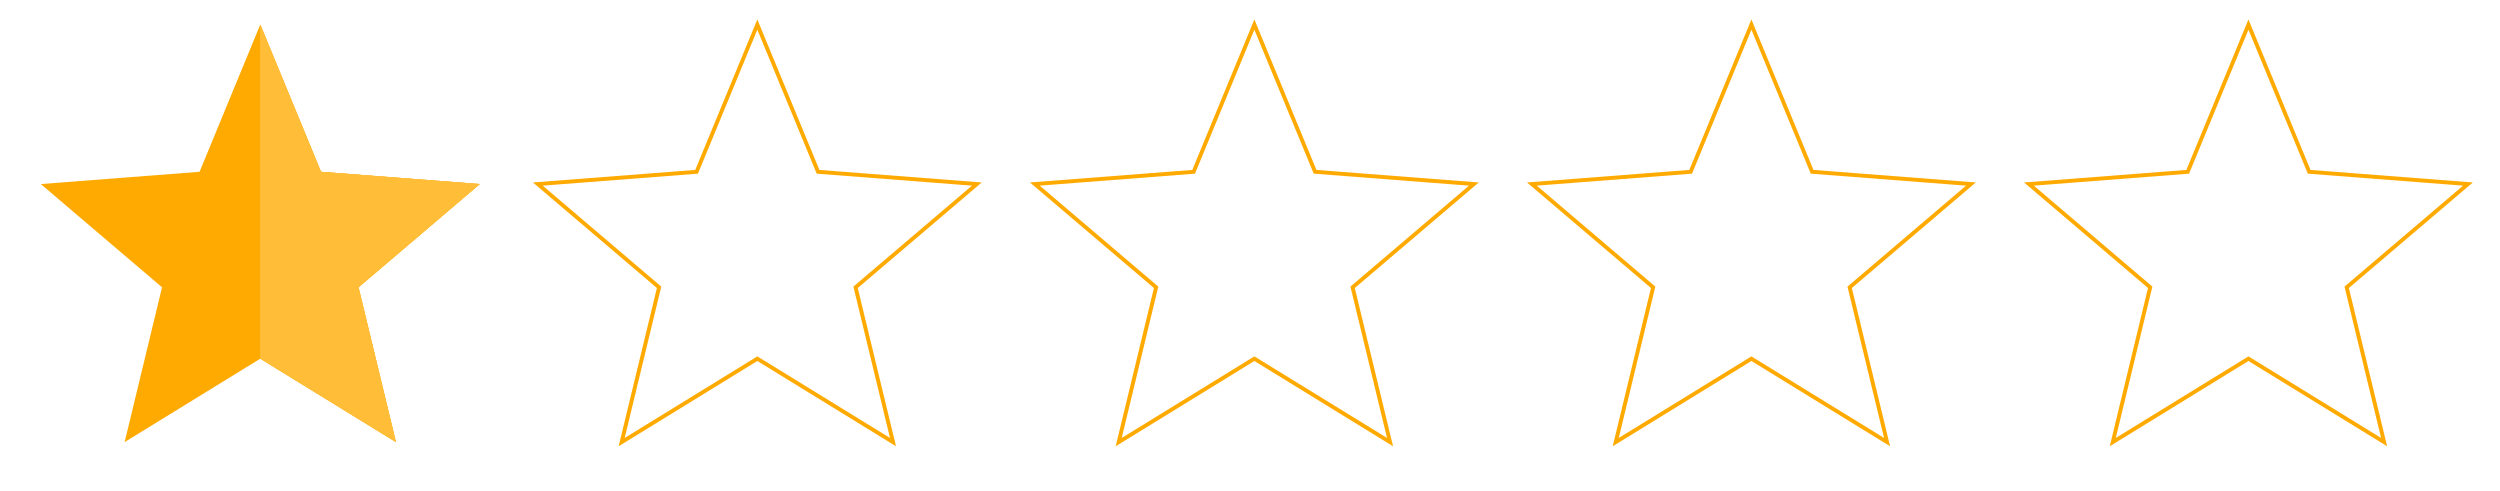 <svg id="Layer_1" data-name="Layer 1" xmlns="http://www.w3.org/2000/svg" viewBox="0 0 5733.2 1125.63"><defs><style>.cls-1{fill:#fa0;}.cls-1,.cls-2,.cls-3{fill-rule:evenodd;}.cls-2{fill:#ffbd38;}.cls-3{fill:none;stroke:#fa0;stroke-miterlimit:10;stroke-width:9px;}</style></defs><title>stars</title><polygon class="cls-1" points="596.92 56.34 736.17 393.98 1100.31 422.08 822.23 658.85 908.03 1013.86 596.92 822.55 285.8 1013.86 371.6 658.85 93.52 422.08 457.67 393.98 596.92 56.34 596.92 56.34"/><polygon class="cls-2" points="596.92 56.34 736.17 393.98 1100.31 422.08 822.23 658.85 908.03 1013.86 596.92 822.55 596.92 56.34 596.92 56.34"/><polygon class="cls-3" points="5381.63 658.85 5467.43 1013.86 5156.31 822.55 4845.2 1013.86 4931 658.85 4652.92 422.08 5017.06 393.98 5156.31 56.34 5295.57 393.98 5659.71 422.08 5381.63 658.85"/><polygon class="cls-2" points="596.92 56.34 736.17 393.98 1100.31 422.08 822.23 658.85 908.03 1013.86 596.92 822.55 596.92 56.34 596.92 56.34"/><polygon class="cls-3" points="1962.08 658.85 2047.88 1013.86 1736.77 822.55 1425.65 1013.86 1511.45 658.85 1233.37 422.08 1597.52 393.98 1736.77 56.34 1876.02 393.98 2240.16 422.08 1962.08 658.85"/><polygon class="cls-3" points="3101.93 658.85 3187.74 1013.86 2876.61 822.55 2565.51 1013.86 2651.3 658.85 2373.22 422.08 2737.36 393.98 2876.61 56.34 3015.86 393.98 3380.01 422.08 3101.93 658.85"/><polygon class="cls-3" points="4241.78 658.85 4327.59 1013.86 4016.47 822.55 3705.34 1013.86 3791.16 658.85 3513.07 422.08 3877.22 393.98 4016.47 56.34 4155.72 393.98 4519.86 422.08 4241.78 658.85"/></svg>